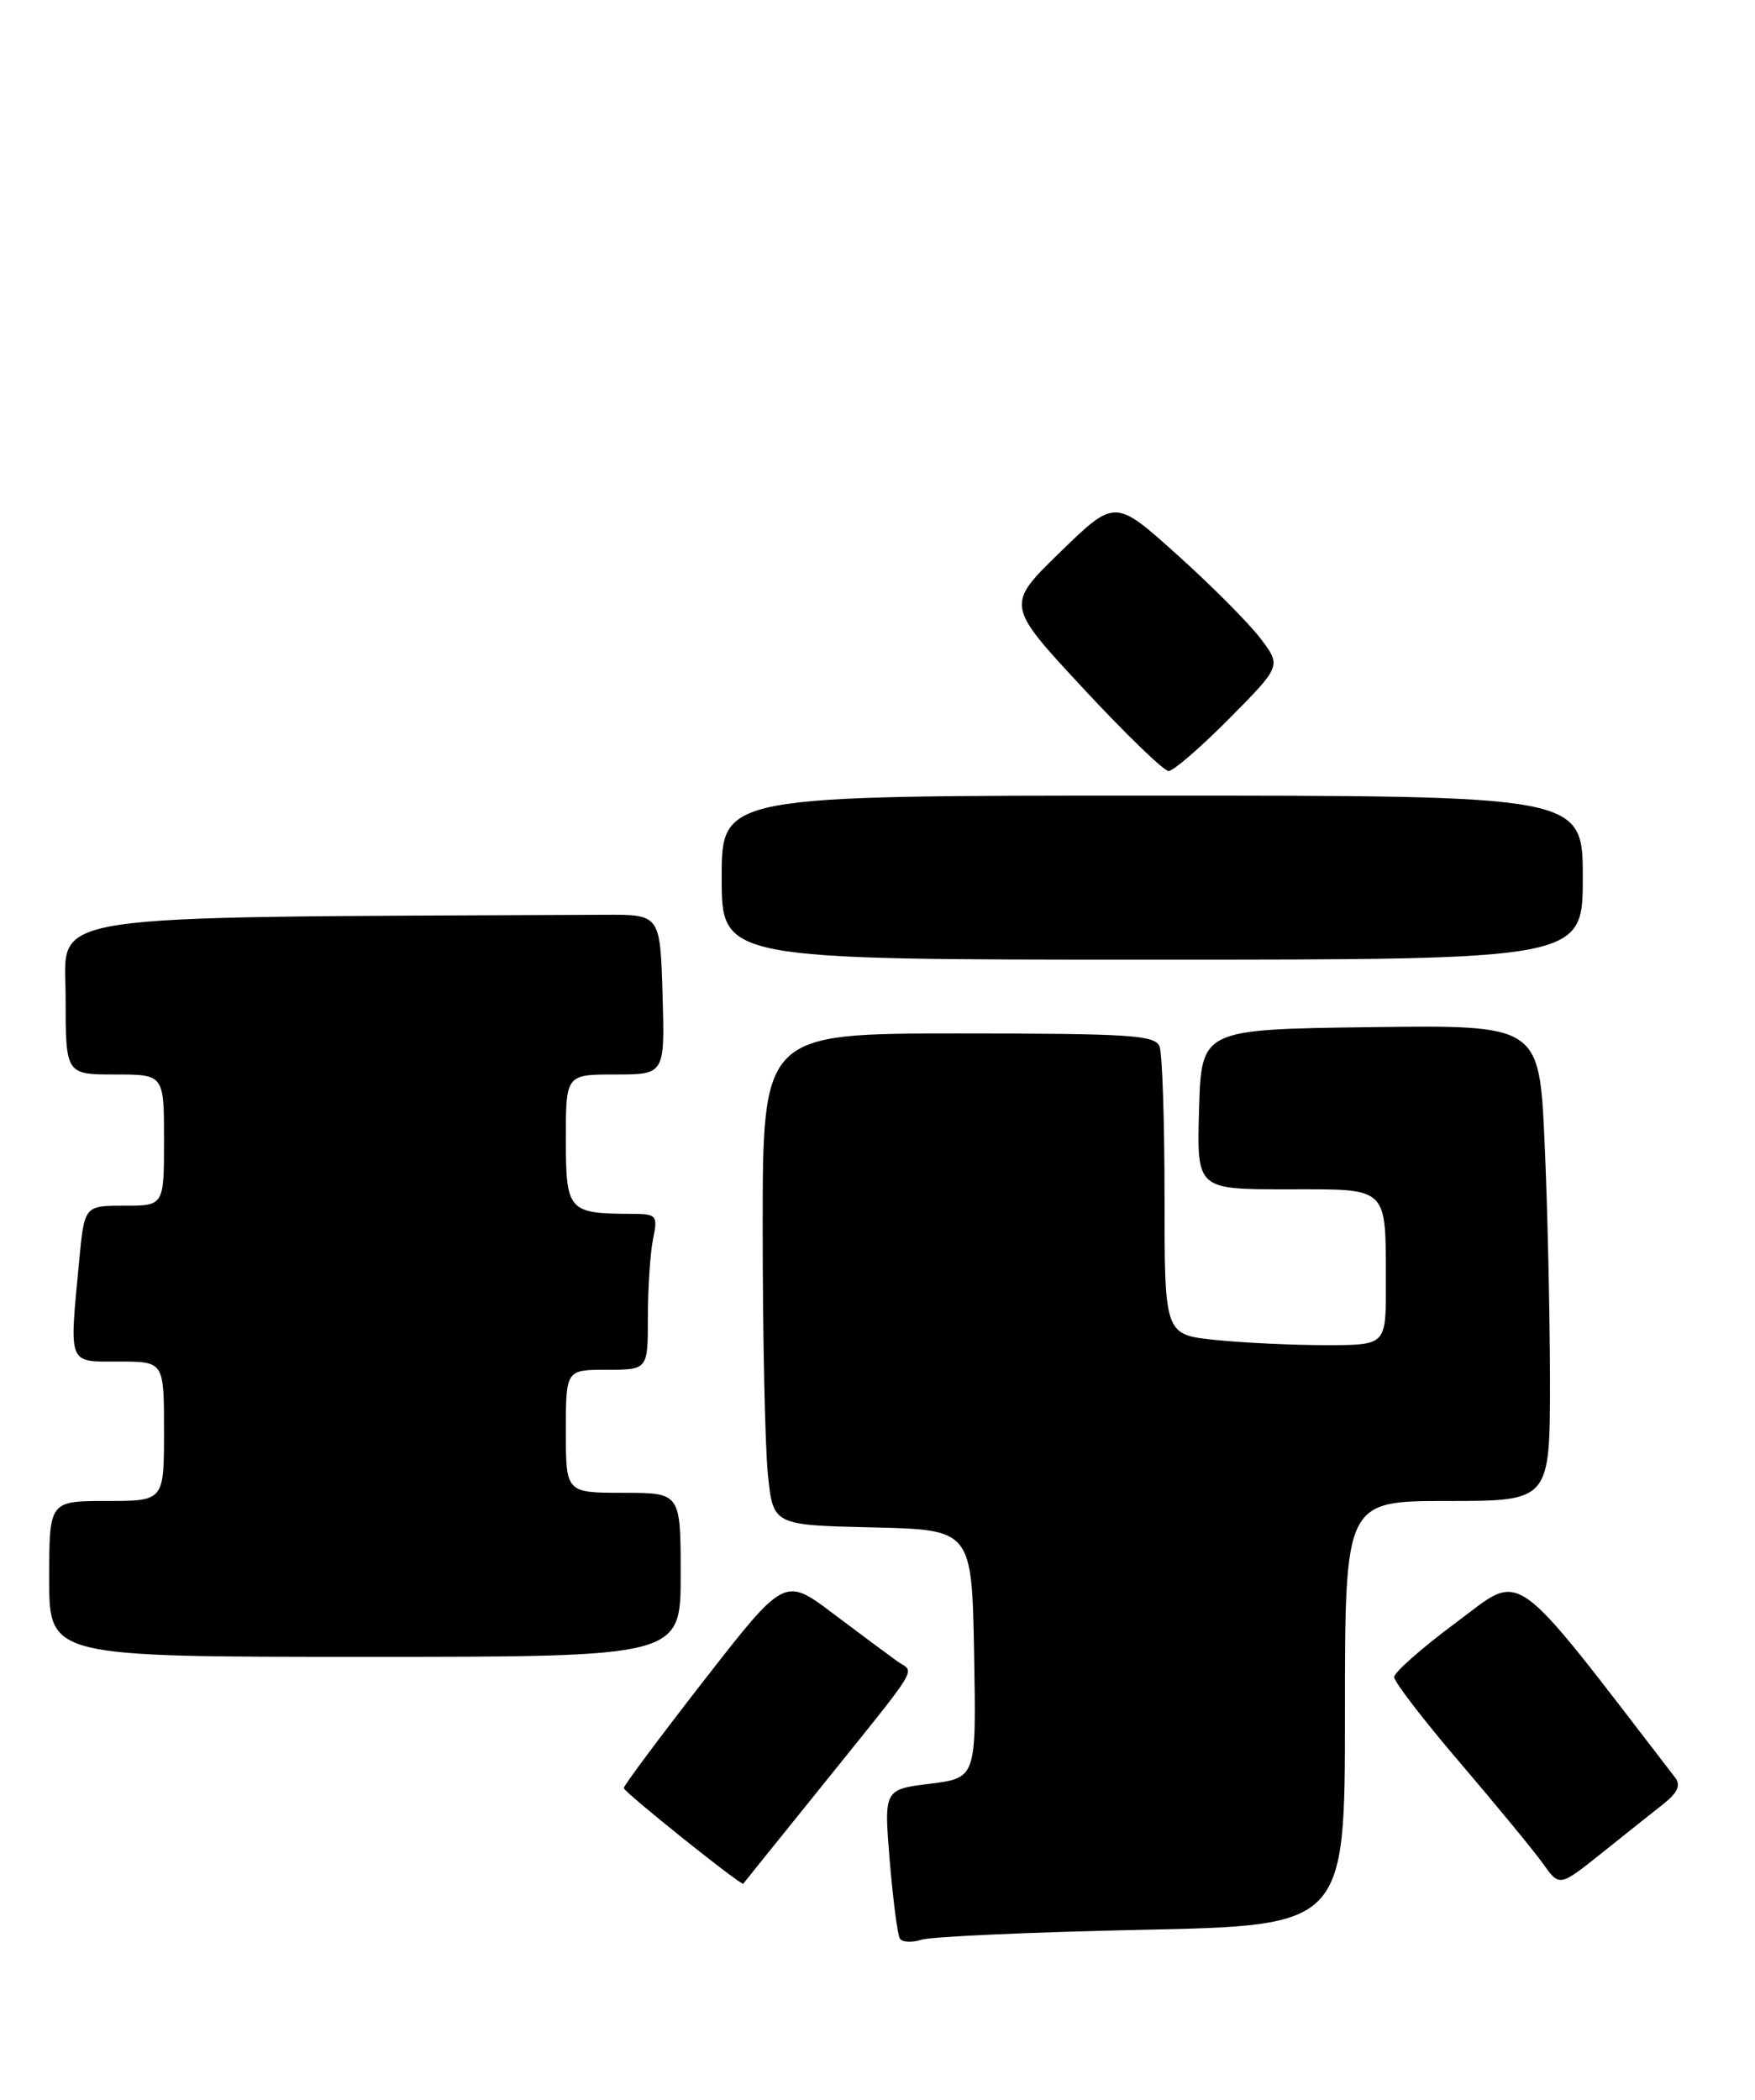 <?xml version="1.0" encoding="UTF-8" standalone="no"?>
<!DOCTYPE svg PUBLIC "-//W3C//DTD SVG 1.1//EN" "http://www.w3.org/Graphics/SVG/1.1/DTD/svg11.dtd" >
<svg xmlns="http://www.w3.org/2000/svg" xmlns:xlink="http://www.w3.org/1999/xlink" version="1.1" viewBox="0 0 214 256">
 <g >
 <path fill="currentColor"
d=" M 139.25 235.28 C 164.00 234.76 164.00 234.76 164.00 208.88 C 164.00 183.00 164.00 183.00 176.50 183.00 C 189.00 183.00 189.00 183.00 189.00 168.25 C 188.99 160.14 188.70 147.08 188.34 139.23 C 187.69 124.96 187.69 124.96 167.09 125.23 C 146.50 125.50 146.50 125.50 146.21 135.25 C 145.93 145.00 145.93 145.00 156.85 145.00 C 169.53 145.00 168.96 144.45 168.99 156.75 C 169.00 164.00 169.00 164.00 161.65 164.00 C 157.60 164.00 151.53 163.71 148.15 163.36 C 142.00 162.72 142.00 162.72 142.00 145.94 C 142.00 136.71 141.73 128.45 141.39 127.58 C 140.86 126.20 137.76 126.00 116.89 126.00 C 93.00 126.00 93.00 126.00 93.00 149.85 C 93.00 162.97 93.29 176.46 93.64 179.82 C 94.28 185.94 94.28 185.94 106.39 186.22 C 118.50 186.50 118.50 186.50 118.78 201.63 C 119.05 216.76 119.05 216.76 113.41 217.47 C 107.78 218.17 107.78 218.17 108.49 226.84 C 108.89 231.60 109.44 235.88 109.72 236.34 C 110.00 236.80 111.19 236.87 112.36 236.49 C 113.54 236.11 125.64 235.57 139.25 235.28 Z  M 99.13 219.10 C 112.73 202.19 111.56 204.09 109.38 202.52 C 108.35 201.78 104.84 199.17 101.58 196.72 C 95.67 192.26 95.67 192.26 85.84 204.88 C 80.44 211.82 76.04 217.72 76.06 218.00 C 76.10 218.51 90.39 229.94 90.63 229.66 C 90.69 229.57 94.52 224.82 99.13 219.10 Z  M 202.88 219.90 C 204.55 218.57 204.97 217.64 204.29 216.76 C 183.89 190.26 185.86 191.66 177.60 197.78 C 173.42 200.88 170.00 203.89 170.00 204.47 C 170.00 205.05 173.64 209.78 178.09 214.98 C 182.53 220.18 187.07 225.70 188.17 227.24 C 190.16 230.04 190.16 230.04 195.33 225.91 C 198.17 223.64 201.57 220.93 202.88 219.90 Z  M 83.00 192.00 C 83.00 182.00 83.00 182.00 76.00 182.00 C 69.00 182.00 69.00 182.00 69.00 174.50 C 69.00 167.00 69.00 167.00 74.00 167.00 C 79.00 167.00 79.00 167.00 79.00 160.62 C 79.00 157.12 79.28 152.84 79.62 151.12 C 80.23 148.12 80.12 148.00 76.88 147.99 C 69.29 147.96 69.00 147.62 69.00 138.88 C 69.00 131.00 69.00 131.00 75.04 131.00 C 81.07 131.00 81.07 131.00 80.79 121.25 C 80.50 111.50 80.50 111.50 73.75 111.53 C 3.43 111.86 8.00 111.16 8.00 121.50 C 8.00 131.00 8.00 131.00 14.00 131.00 C 20.00 131.00 20.00 131.00 20.00 139.00 C 20.00 147.00 20.00 147.00 15.14 147.00 C 10.29 147.00 10.29 147.00 9.65 153.75 C 8.44 166.58 8.21 166.00 14.50 166.00 C 20.00 166.00 20.00 166.00 20.00 174.50 C 20.00 183.00 20.00 183.00 13.00 183.00 C 6.00 183.00 6.00 183.00 6.00 192.50 C 6.00 202.00 6.00 202.00 44.50 202.00 C 83.00 202.00 83.00 202.00 83.00 192.00 Z  M 193.00 107.00 C 193.00 97.00 193.00 97.00 140.50 97.00 C 88.00 97.00 88.00 97.00 88.00 107.00 C 88.00 117.00 88.00 117.00 140.50 117.00 C 193.00 117.00 193.00 117.00 193.00 107.00 Z  M 149.90 87.60 C 156.25 81.19 156.25 81.19 153.66 77.79 C 152.23 75.92 147.67 71.34 143.51 67.61 C 135.96 60.82 135.96 60.82 129.30 67.29 C 122.64 73.76 122.64 73.76 132.04 83.88 C 137.21 89.45 141.91 94.00 142.50 94.00 C 143.08 94.00 146.41 91.12 149.90 87.60 Z "/>
</g>
</svg>